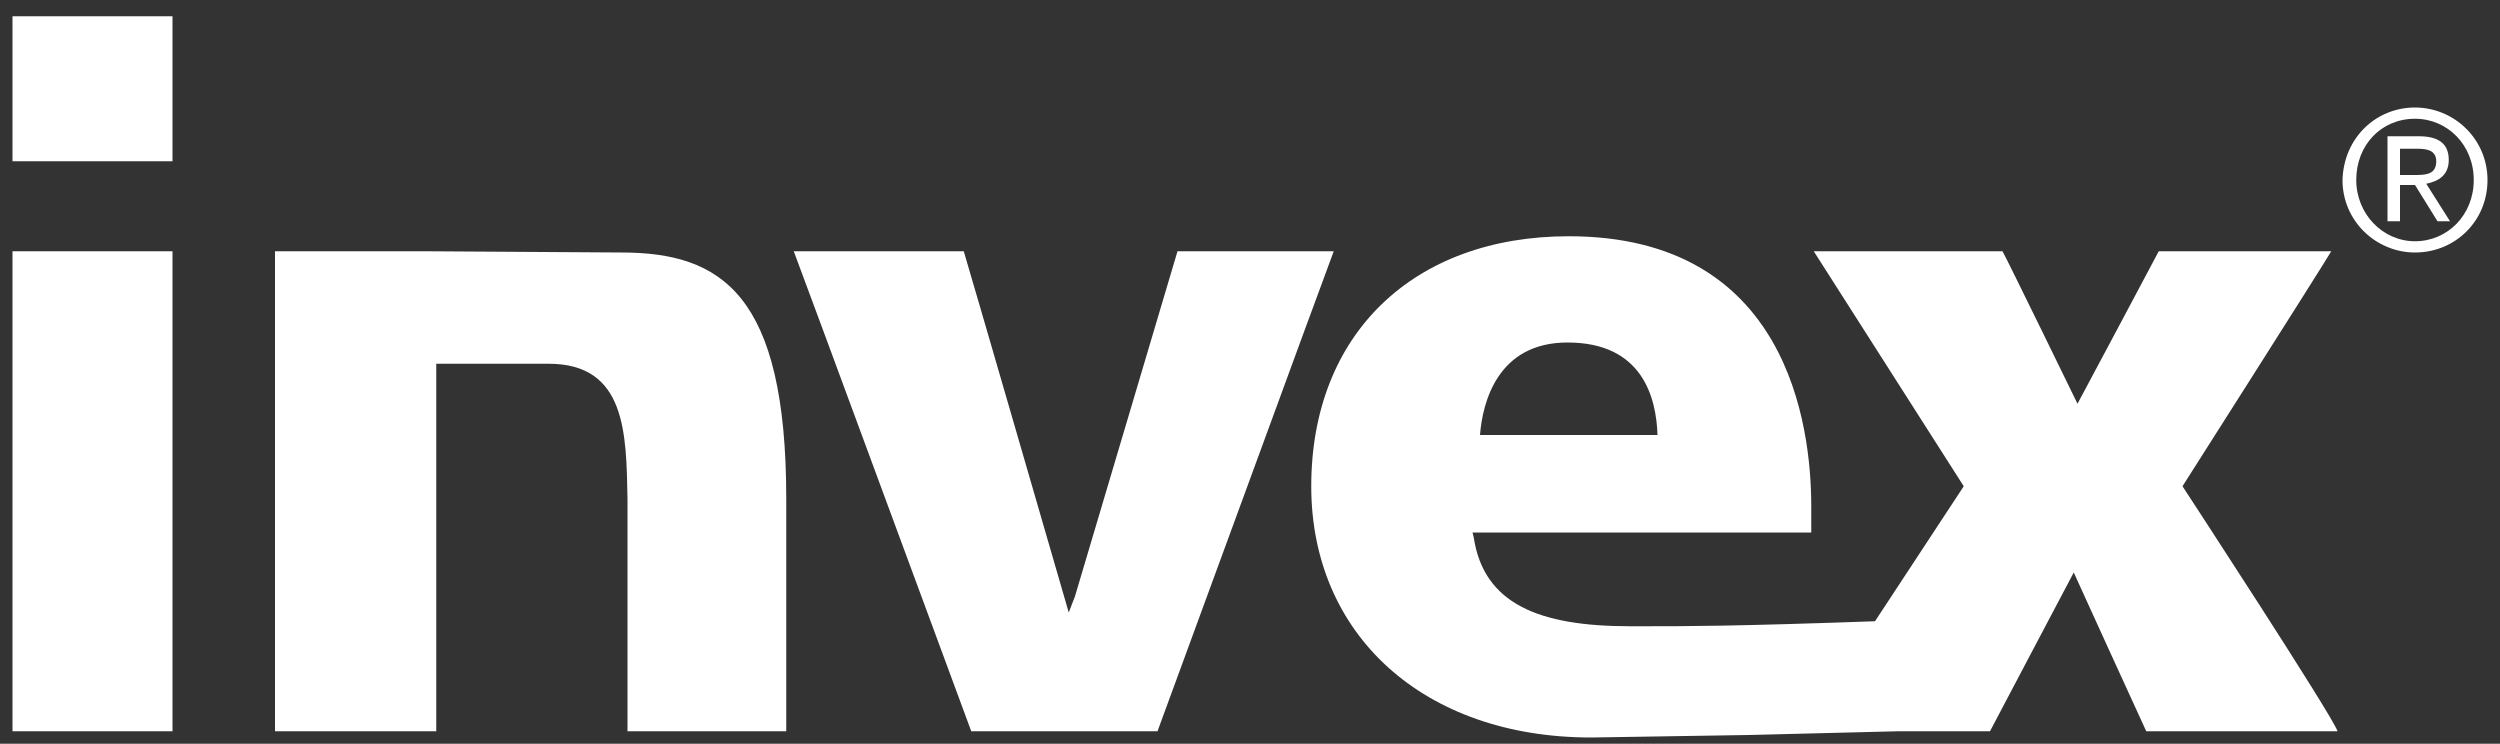 <?xml version="1.0" encoding="utf-8"?>
<!-- Generator: Adobe Illustrator 22.0.1, SVG Export Plug-In . SVG Version: 6.00 Build 0)  -->
<svg version="1.1" id="Capa_1" xmlns="http://www.w3.org/2000/svg" xmlns:xlink="http://www.w3.org/1999/xlink" x="0px" y="0px"
	 viewBox="0 0 200 59.5" style="enable-background:new 0 0 200 59.5;" xml:space="preserve">
<rect x="0" y="0" width="200" height="59.5" fill="#333333" stroke="none"/>
<style type="text/css">
	.st0{fill:#FFFFFF;}
</style>
<path class="st0" d="M1,12.9h12.8V1.3H1V12.9z M1,58.5h12.8V20.1H1V58.5z M118.4,34.8c0.2-2.6,1.4-7.4,7-7.4c6,0,7.1,4.4,7.2,7.4
	H118.4z M174.6,38.9c0,0,11.2-17.6,11.9-18.8h-13.8c-0.2,0.4-6.5,12.2-6.5,12.2s-5.7-11.7-6-12.2h-15.1c0.7,1.1,12,18.8,12,18.8
	l-7.1,10.8c-11.3,0.4-15,0.4-18.5,0.4l-1.1,0c-7.3,0-11.7-1.8-12.5-7.1l-0.1-0.4h27.1v-2.1c0-6.5-1.9-21.6-19.4-21.6
	c-12.4,0-20.6,7.8-20.6,20c0,11.9,9,20.1,22.4,20.1l12.6-0.2l12-0.3h7.3c0.2-0.4,6.7-12.7,6.7-12.7s5.6,12.3,5.8,12.7h15.3
	C186.7,57.4,174.6,38.9,174.6,38.9 M94.2,20.1L86,47.7L85.5,49c0,0-8.2-28.3-8.4-28.9H63.5c0.4,1,14,37.9,14.2,38.4h14.9
	c0.2-0.5,13.7-37.4,14.1-38.4H94.2z M49.7,20.2L34,20.1H22v38.4h12.9V29.1h9c6.2,0,6.2,5.6,6.3,10.8v18.6h12.7V39.9
	C62.9,23.5,57.7,20.2,49.7,20.2"/>
<path class="st0" d="M193.2,8.6c3.1,0,5.8,2.5,5.8,5.8c0,3.3-2.6,5.8-5.8,5.8c-3.1,0-5.8-2.5-5.8-5.8C187.5,11,190.1,8.6,193.2,8.6
	 M193.2,19.3c2.6,0,4.7-2.1,4.7-4.9c0-2.8-2.1-4.9-4.7-4.9c-2.7,0-4.7,2.1-4.7,4.9C188.5,17.1,190.6,19.3,193.2,19.3 M191,10.9h2.5
	c1.6,0,2.4,0.6,2.4,1.9c0,1.2-0.8,1.7-1.8,1.9l1.9,3H195l-1.8-2.9H192v2.9h-1V10.9z M192,14h1.1c0.9,0,1.8,0,1.8-1.1
	c0-0.9-0.8-1-1.5-1H192V14z"/>
</svg>
